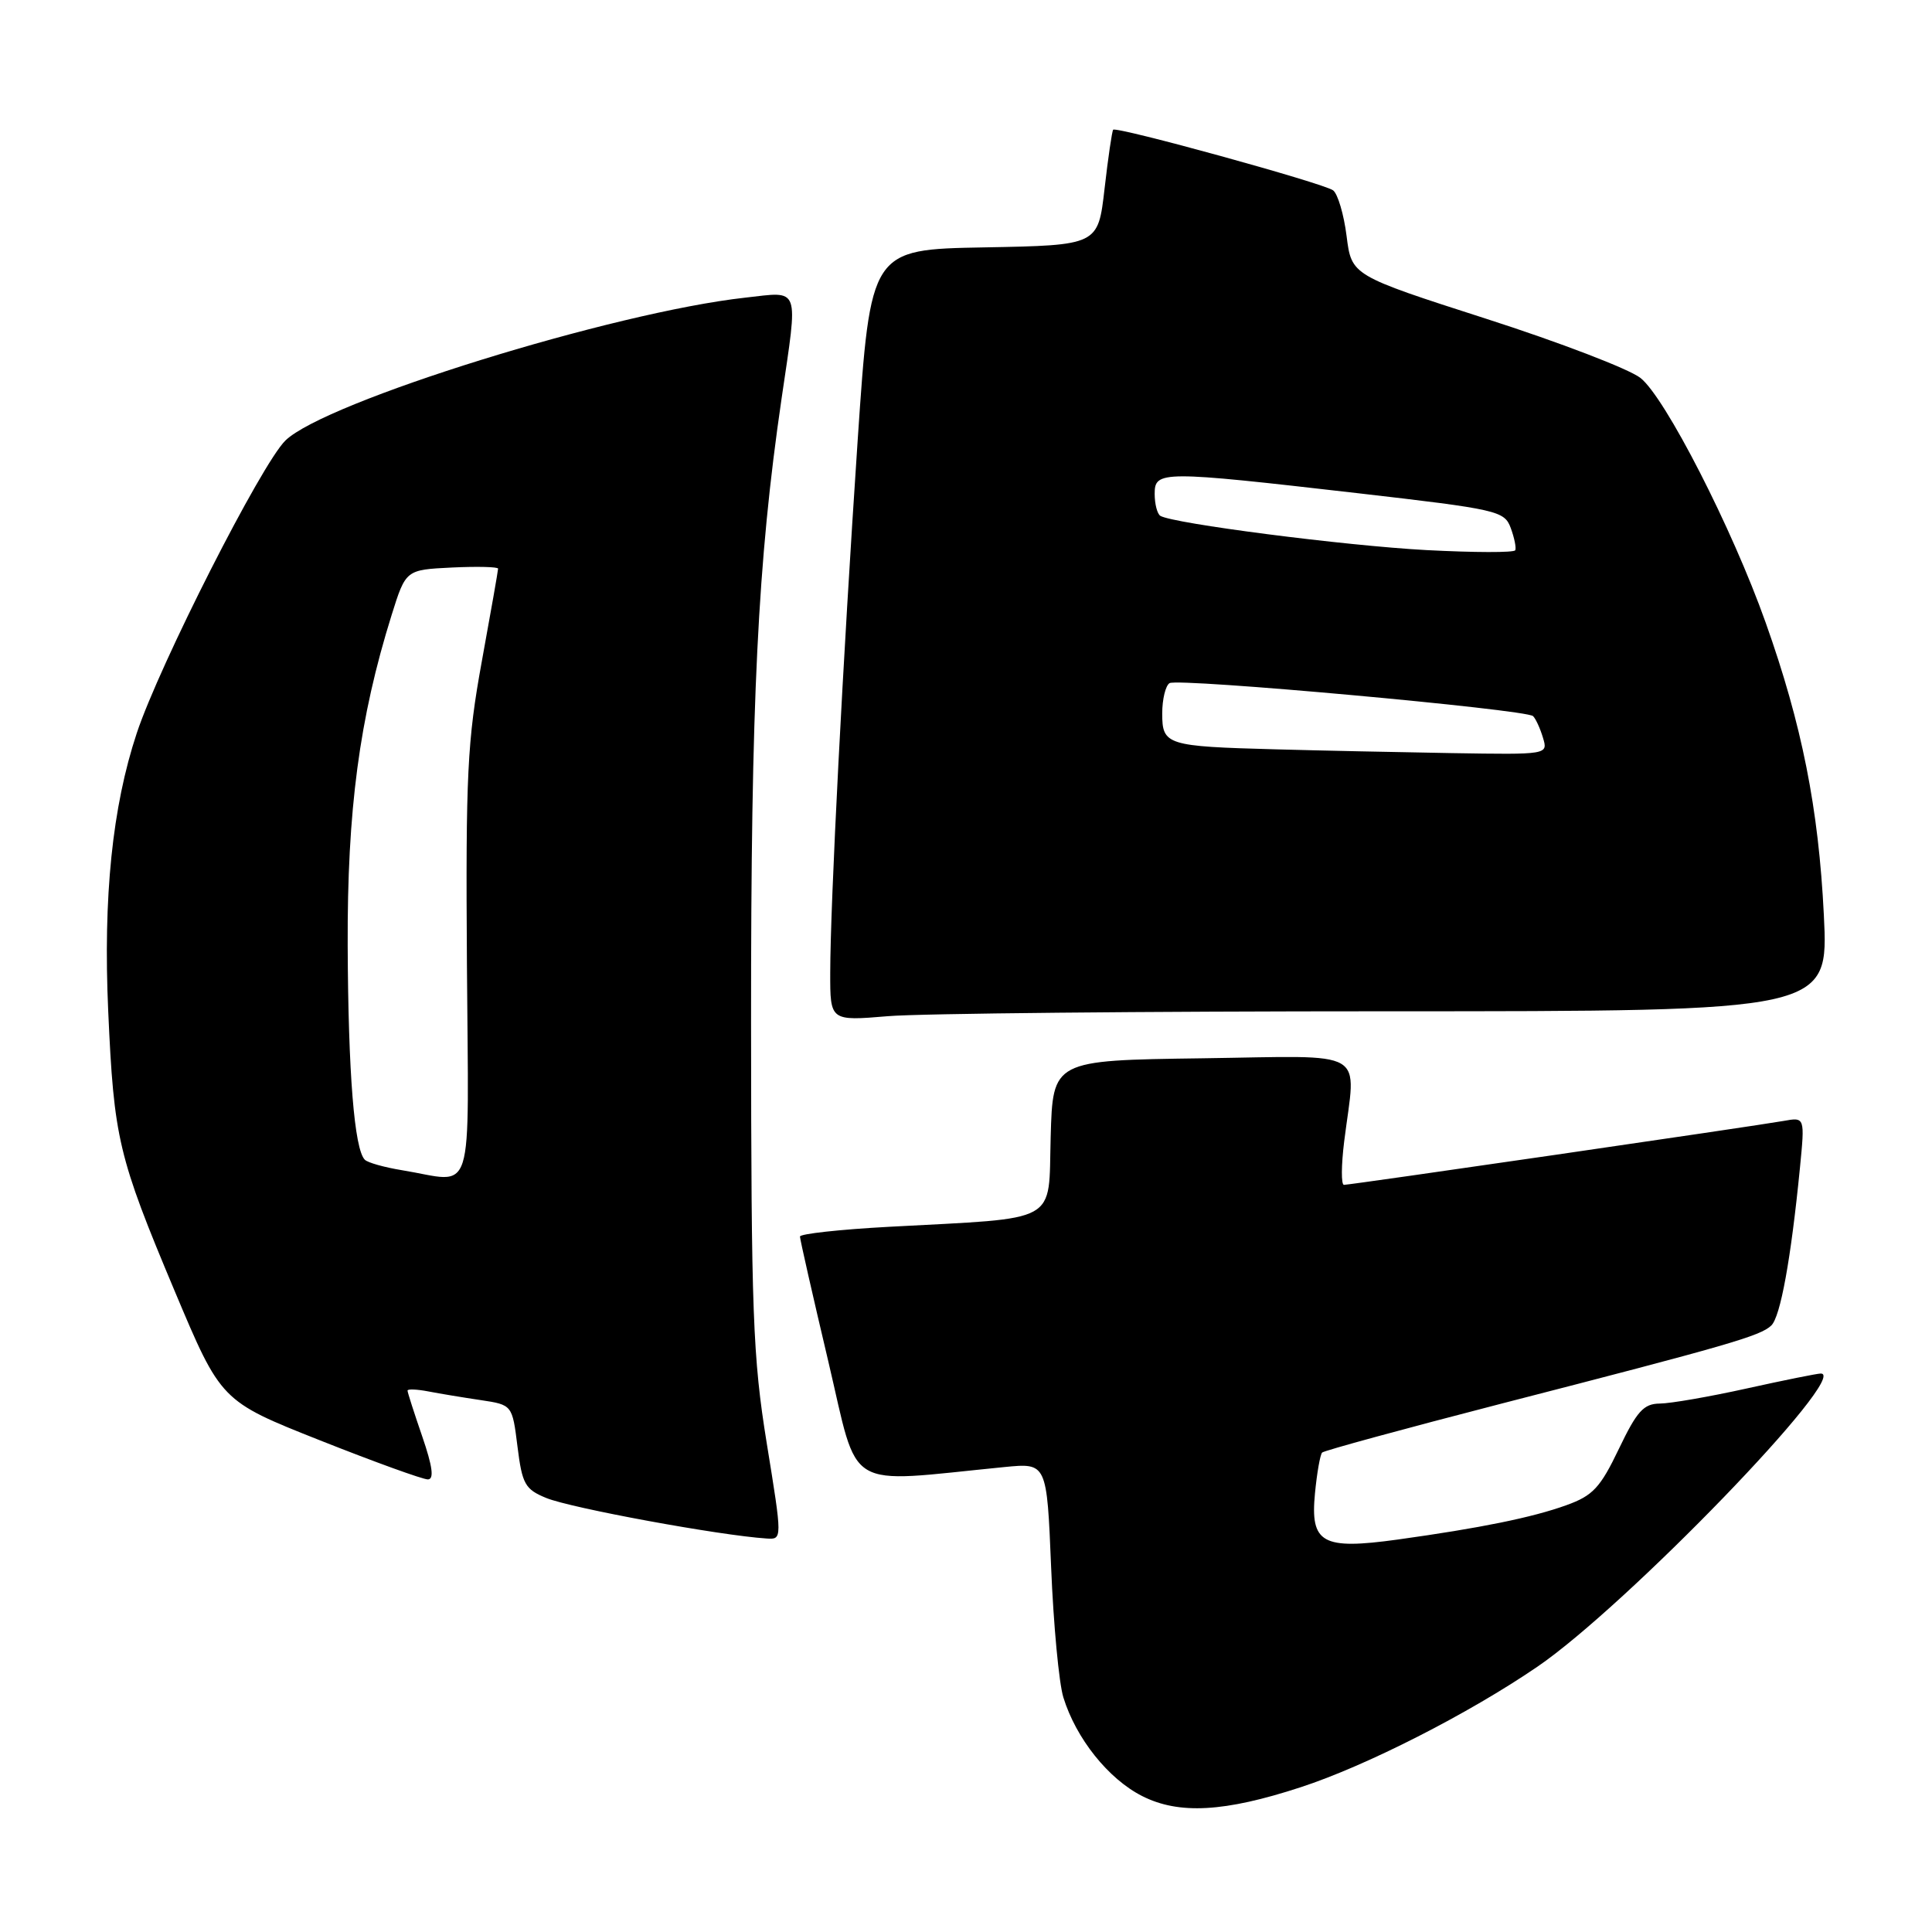 <?xml version="1.0" encoding="UTF-8" standalone="no"?>
<!DOCTYPE svg PUBLIC "-//W3C//DTD SVG 1.1//EN" "http://www.w3.org/Graphics/SVG/1.1/DTD/svg11.dtd" >
<svg xmlns="http://www.w3.org/2000/svg" xmlns:xlink="http://www.w3.org/1999/xlink" version="1.1" viewBox="0 0 256 256">
 <g >
 <path fill="currentColor"
d=" M 172.34 236.82 C 181.05 233.98 194.59 227.08 203.71 220.85 C 215.46 212.83 245.25 182.00 241.26 182.00 C 240.79 182.00 236.37 182.89 231.45 183.98 C 226.53 185.07 221.35 185.97 219.93 185.98 C 217.79 186.00 216.90 186.99 214.51 191.98 C 212.05 197.12 211.07 198.18 207.57 199.44 C 203.04 201.08 196.13 202.48 185.19 204.00 C 175.19 205.38 173.60 204.50 174.24 197.88 C 174.50 195.17 174.93 192.74 175.19 192.47 C 175.46 192.21 186.13 189.30 198.90 186.00 C 229.09 178.23 233.26 177.02 234.70 175.64 C 235.92 174.48 237.31 166.83 238.50 154.76 C 239.16 148.02 239.16 148.02 236.33 148.53 C 232.58 149.20 178.97 157.00 178.08 157.00 C 177.70 157.00 177.72 154.41 178.11 151.25 C 179.67 138.75 181.69 139.92 159.25 140.23 C 139.50 140.50 139.50 140.50 139.22 150.66 C 138.89 162.31 140.68 161.32 117.75 162.56 C 111.29 162.91 106.00 163.49 106.00 163.85 C 106.00 164.21 107.68 171.62 109.74 180.33 C 113.89 197.91 111.57 196.51 133.11 194.39 C 138.71 193.84 138.71 193.84 139.28 207.67 C 139.59 215.28 140.32 223.04 140.90 224.91 C 142.58 230.36 146.86 235.72 151.35 237.99 C 156.21 240.45 162.25 240.12 172.34 236.82 Z  M 101.60 191.25 C 99.75 179.81 99.54 174.09 99.52 135.50 C 99.50 92.73 100.39 74.51 103.57 52.76 C 105.78 37.71 106.10 38.62 98.75 39.44 C 81.24 41.38 43.07 53.24 37.82 58.37 C 34.64 61.47 21.14 88.06 18.12 97.15 C 14.88 106.92 13.66 118.84 14.34 134.00 C 15.10 150.91 15.64 153.20 23.15 171.08 C 29.28 185.65 29.28 185.65 42.39 190.85 C 49.60 193.71 56.04 196.04 56.70 196.03 C 57.54 196.01 57.32 194.33 55.95 190.34 C 54.88 187.23 54.00 184.50 54.00 184.26 C 54.00 184.03 55.24 184.08 56.75 184.37 C 58.26 184.66 61.38 185.18 63.69 185.52 C 67.88 186.15 67.88 186.15 68.57 191.68 C 69.19 196.66 69.57 197.34 72.38 198.49 C 75.64 199.83 95.38 203.46 101.58 203.86 C 103.67 204.00 103.67 204.00 101.60 191.25 Z  M 183.80 134.00 C 242.30 134.00 242.30 134.00 241.67 121.25 C 240.97 107.12 238.77 96.03 233.96 82.50 C 229.54 70.03 220.64 52.65 217.37 50.08 C 215.87 48.90 206.65 45.36 196.87 42.22 C 179.09 36.50 179.09 36.50 178.43 31.28 C 178.07 28.41 177.26 25.68 176.64 25.22 C 175.35 24.27 147.93 16.72 147.50 17.19 C 147.35 17.36 146.83 20.88 146.36 25.00 C 145.50 32.50 145.50 32.50 130.43 32.78 C 115.36 33.05 115.36 33.05 113.65 58.28 C 111.68 87.58 110.02 119.73 110.01 128.90 C 110.00 135.29 110.00 135.29 117.65 134.65 C 121.86 134.29 151.63 134.00 183.80 134.00 Z  M 53.27 155.06 C 50.94 154.68 48.72 154.06 48.34 153.67 C 46.95 152.28 46.14 142.18 46.07 125.30 C 46.00 107.37 47.61 95.19 51.89 81.50 C 53.77 75.50 53.77 75.50 59.88 75.20 C 63.25 75.04 66.00 75.11 66.00 75.35 C 66.00 75.60 65.03 81.13 63.84 87.65 C 61.92 98.19 61.70 102.62 61.87 127.75 C 62.08 159.73 63.05 156.65 53.27 155.06 Z  M 169.00 99.29 C 154.57 98.90 154.00 98.72 154.00 94.54 C 154.00 92.66 154.44 90.85 154.97 90.52 C 156.11 89.81 202.20 94.00 203.14 94.89 C 203.49 95.23 204.08 96.51 204.45 97.75 C 205.13 100.00 205.13 100.00 192.32 99.79 C 185.27 99.67 174.78 99.45 169.00 99.29 Z  M 189.00 72.89 C 178.22 72.31 155.41 69.37 153.75 68.35 C 153.34 68.09 153.00 66.78 153.00 65.44 C 153.00 62.36 153.87 62.36 179.90 65.35 C 198.46 67.49 199.34 67.69 200.18 69.96 C 200.66 71.26 200.93 72.59 200.78 72.91 C 200.63 73.24 195.32 73.22 189.00 72.89 Z "/>
</g>
</svg>